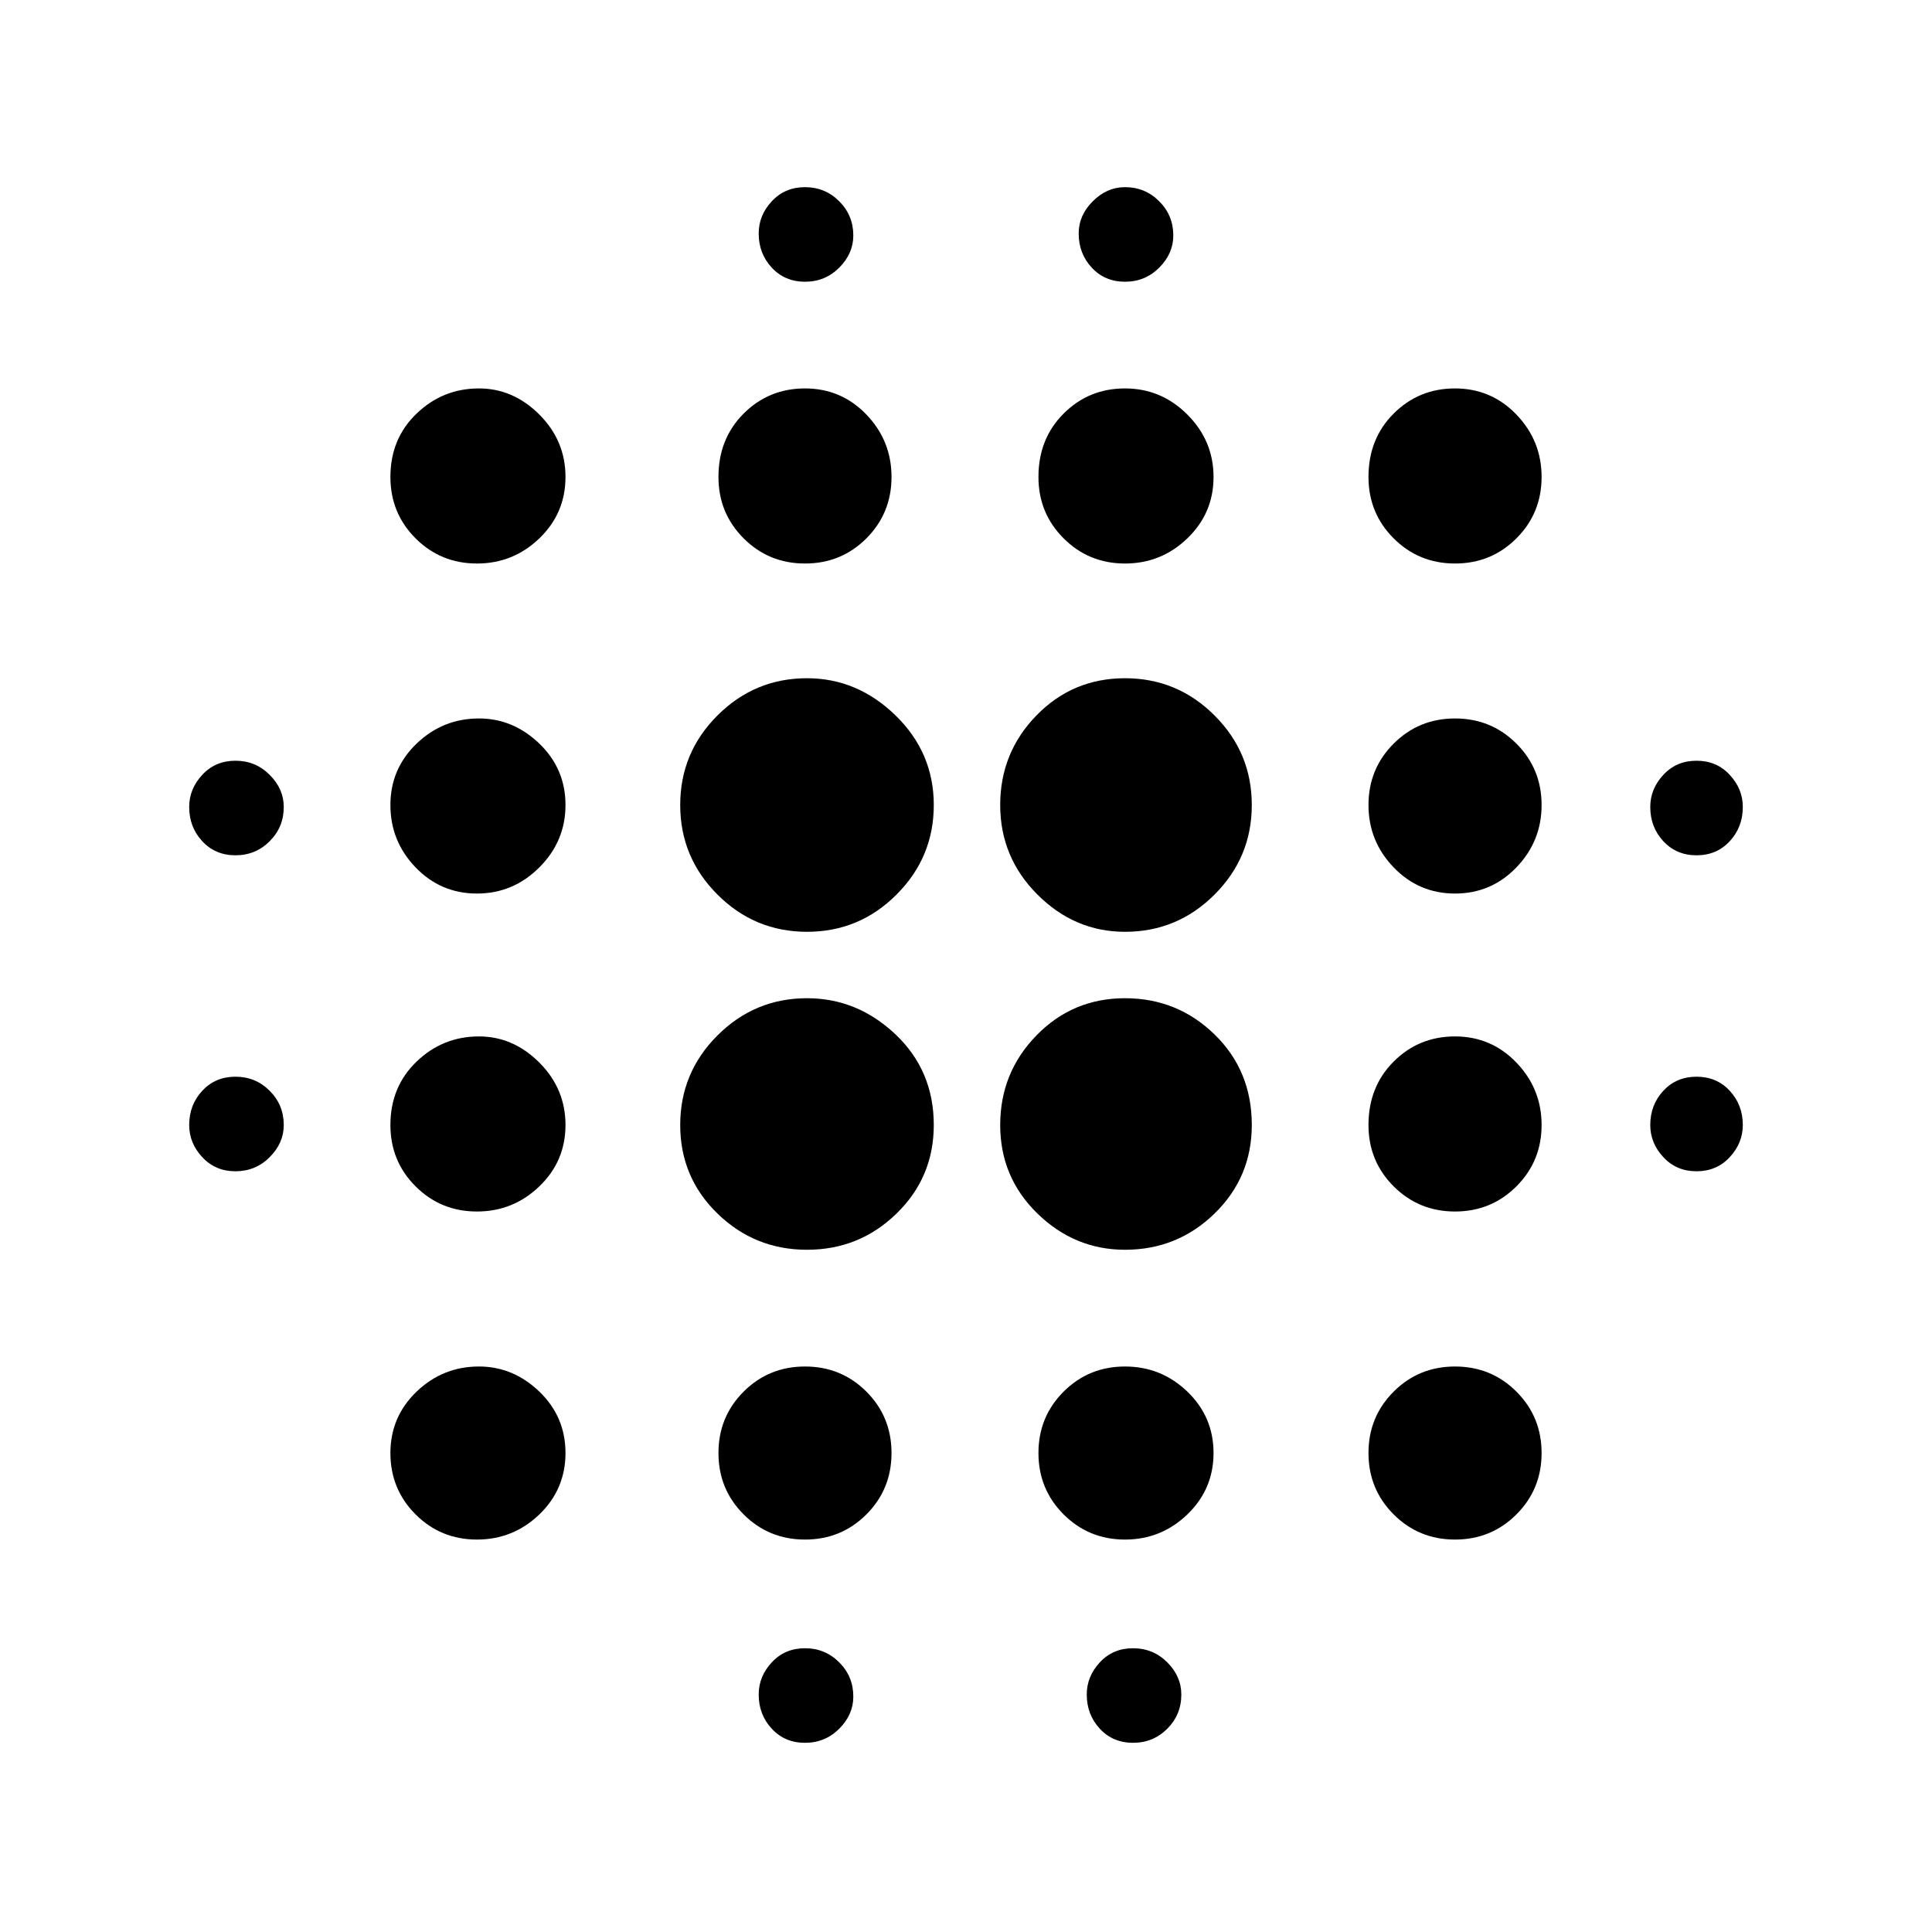 <svg xmlns="http://www.w3.org/2000/svg" height="40" width="40"><path d="M9.875 25.083Q9.125 25.083 8.604 24.562Q8.083 24.042 8.083 23.292Q8.083 22.5 8.625 21.979Q9.167 21.458 9.917 21.458Q10.625 21.458 11.167 22Q11.708 22.542 11.708 23.292Q11.708 24.042 11.167 24.562Q10.625 25.083 9.875 25.083ZM9.875 31.875Q9.125 31.875 8.604 31.354Q8.083 30.833 8.083 30.083Q8.083 29.333 8.625 28.812Q9.167 28.292 9.917 28.292Q10.625 28.292 11.167 28.812Q11.708 29.333 11.708 30.083Q11.708 30.833 11.167 31.354Q10.625 31.875 9.875 31.875ZM9.875 18.5Q9.125 18.5 8.604 17.958Q8.083 17.417 8.083 16.667Q8.083 15.917 8.625 15.396Q9.167 14.875 9.917 14.875Q10.625 14.875 11.167 15.396Q11.708 15.917 11.708 16.667Q11.708 17.417 11.167 17.958Q10.625 18.5 9.875 18.5ZM4.875 17.708Q4.458 17.708 4.188 17.417Q3.917 17.125 3.917 16.708Q3.917 16.333 4.188 16.042Q4.458 15.75 4.875 15.75Q5.292 15.75 5.583 16.042Q5.875 16.333 5.875 16.708Q5.875 17.125 5.583 17.417Q5.292 17.708 4.875 17.708ZM9.875 11.667Q9.125 11.667 8.604 11.146Q8.083 10.625 8.083 9.875Q8.083 9.083 8.625 8.563Q9.167 8.042 9.917 8.042Q10.625 8.042 11.167 8.583Q11.708 9.125 11.708 9.875Q11.708 10.625 11.167 11.146Q10.625 11.667 9.875 11.667ZM35.125 17.708Q34.708 17.708 34.438 17.417Q34.167 17.125 34.167 16.708Q34.167 16.333 34.438 16.042Q34.708 15.75 35.125 15.75Q35.542 15.75 35.812 16.042Q36.083 16.333 36.083 16.708Q36.083 17.125 35.812 17.417Q35.542 17.708 35.125 17.708ZM23.292 11.667Q22.542 11.667 22.021 11.146Q21.5 10.625 21.5 9.875Q21.5 9.083 22.021 8.563Q22.542 8.042 23.292 8.042Q24.042 8.042 24.583 8.583Q25.125 9.125 25.125 9.875Q25.125 10.625 24.583 11.146Q24.042 11.667 23.292 11.667ZM23.292 5.833Q22.875 5.833 22.604 5.542Q22.333 5.25 22.333 4.833Q22.333 4.458 22.625 4.167Q22.917 3.875 23.292 3.875Q23.708 3.875 24 4.167Q24.292 4.458 24.292 4.875Q24.292 5.25 24 5.542Q23.708 5.833 23.292 5.833ZM4.875 24.25Q4.458 24.25 4.188 23.958Q3.917 23.667 3.917 23.292Q3.917 22.875 4.188 22.583Q4.458 22.292 4.875 22.292Q5.292 22.292 5.583 22.583Q5.875 22.875 5.875 23.292Q5.875 23.667 5.583 23.958Q5.292 24.25 4.875 24.25ZM16.667 36.083Q16.25 36.083 15.979 35.792Q15.708 35.5 15.708 35.083Q15.708 34.708 15.979 34.417Q16.25 34.125 16.667 34.125Q17.083 34.125 17.375 34.417Q17.667 34.708 17.667 35.125Q17.667 35.5 17.375 35.792Q17.083 36.083 16.667 36.083ZM16.667 5.833Q16.25 5.833 15.979 5.542Q15.708 5.25 15.708 4.833Q15.708 4.458 15.979 4.167Q16.25 3.875 16.667 3.875Q17.083 3.875 17.375 4.167Q17.667 4.458 17.667 4.875Q17.667 5.25 17.375 5.542Q17.083 5.833 16.667 5.833ZM16.667 11.667Q15.917 11.667 15.396 11.146Q14.875 10.625 14.875 9.875Q14.875 9.083 15.396 8.563Q15.917 8.042 16.667 8.042Q17.417 8.042 17.938 8.583Q18.458 9.125 18.458 9.875Q18.458 10.625 17.938 11.146Q17.417 11.667 16.667 11.667ZM16.708 25.875Q15.625 25.875 14.854 25.125Q14.083 24.375 14.083 23.292Q14.083 22.208 14.854 21.438Q15.625 20.667 16.708 20.667Q17.75 20.667 18.542 21.417Q19.333 22.167 19.333 23.292Q19.333 24.375 18.562 25.125Q17.792 25.875 16.708 25.875ZM30.125 25.083Q29.375 25.083 28.854 24.562Q28.333 24.042 28.333 23.292Q28.333 22.5 28.854 21.979Q29.375 21.458 30.125 21.458Q30.875 21.458 31.396 22Q31.917 22.542 31.917 23.292Q31.917 24.042 31.396 24.562Q30.875 25.083 30.125 25.083ZM30.125 31.875Q29.375 31.875 28.854 31.354Q28.333 30.833 28.333 30.083Q28.333 29.333 28.854 28.812Q29.375 28.292 30.125 28.292Q30.875 28.292 31.396 28.812Q31.917 29.333 31.917 30.083Q31.917 30.833 31.396 31.354Q30.875 31.875 30.125 31.875ZM30.125 18.5Q29.375 18.5 28.854 17.958Q28.333 17.417 28.333 16.667Q28.333 15.917 28.854 15.396Q29.375 14.875 30.125 14.875Q30.875 14.875 31.396 15.396Q31.917 15.917 31.917 16.667Q31.917 17.417 31.396 17.958Q30.875 18.5 30.125 18.5ZM30.125 11.667Q29.375 11.667 28.854 11.146Q28.333 10.625 28.333 9.875Q28.333 9.083 28.854 8.563Q29.375 8.042 30.125 8.042Q30.875 8.042 31.396 8.583Q31.917 9.125 31.917 9.875Q31.917 10.625 31.396 11.146Q30.875 11.667 30.125 11.667ZM35.125 24.25Q34.708 24.25 34.438 23.958Q34.167 23.667 34.167 23.292Q34.167 22.875 34.438 22.583Q34.708 22.292 35.125 22.292Q35.542 22.292 35.812 22.583Q36.083 22.875 36.083 23.292Q36.083 23.667 35.812 23.958Q35.542 24.25 35.125 24.25ZM23.292 31.875Q22.542 31.875 22.021 31.354Q21.5 30.833 21.5 30.083Q21.5 29.333 22.021 28.812Q22.542 28.292 23.292 28.292Q24.042 28.292 24.583 28.812Q25.125 29.333 25.125 30.083Q25.125 30.833 24.583 31.354Q24.042 31.875 23.292 31.875ZM23.458 36.083Q23.042 36.083 22.771 35.792Q22.5 35.5 22.5 35.083Q22.5 34.708 22.771 34.417Q23.042 34.125 23.458 34.125Q23.875 34.125 24.167 34.417Q24.458 34.708 24.458 35.083Q24.458 35.5 24.167 35.792Q23.875 36.083 23.458 36.083ZM16.708 19.292Q15.625 19.292 14.854 18.521Q14.083 17.75 14.083 16.667Q14.083 15.583 14.854 14.813Q15.625 14.042 16.708 14.042Q17.75 14.042 18.542 14.813Q19.333 15.583 19.333 16.667Q19.333 17.75 18.562 18.521Q17.792 19.292 16.708 19.292ZM16.667 31.875Q15.917 31.875 15.396 31.354Q14.875 30.833 14.875 30.083Q14.875 29.333 15.396 28.812Q15.917 28.292 16.667 28.292Q17.417 28.292 17.938 28.812Q18.458 29.333 18.458 30.083Q18.458 30.833 17.938 31.354Q17.417 31.875 16.667 31.875ZM23.292 25.875Q22.25 25.875 21.479 25.125Q20.708 24.375 20.708 23.292Q20.708 22.208 21.458 21.438Q22.208 20.667 23.292 20.667Q24.375 20.667 25.146 21.417Q25.917 22.167 25.917 23.292Q25.917 24.375 25.146 25.125Q24.375 25.875 23.292 25.875ZM23.292 19.292Q22.25 19.292 21.479 18.521Q20.708 17.75 20.708 16.667Q20.708 15.583 21.458 14.813Q22.208 14.042 23.292 14.042Q24.375 14.042 25.146 14.813Q25.917 15.583 25.917 16.667Q25.917 17.75 25.146 18.521Q24.375 19.292 23.292 19.292Z"/></svg>